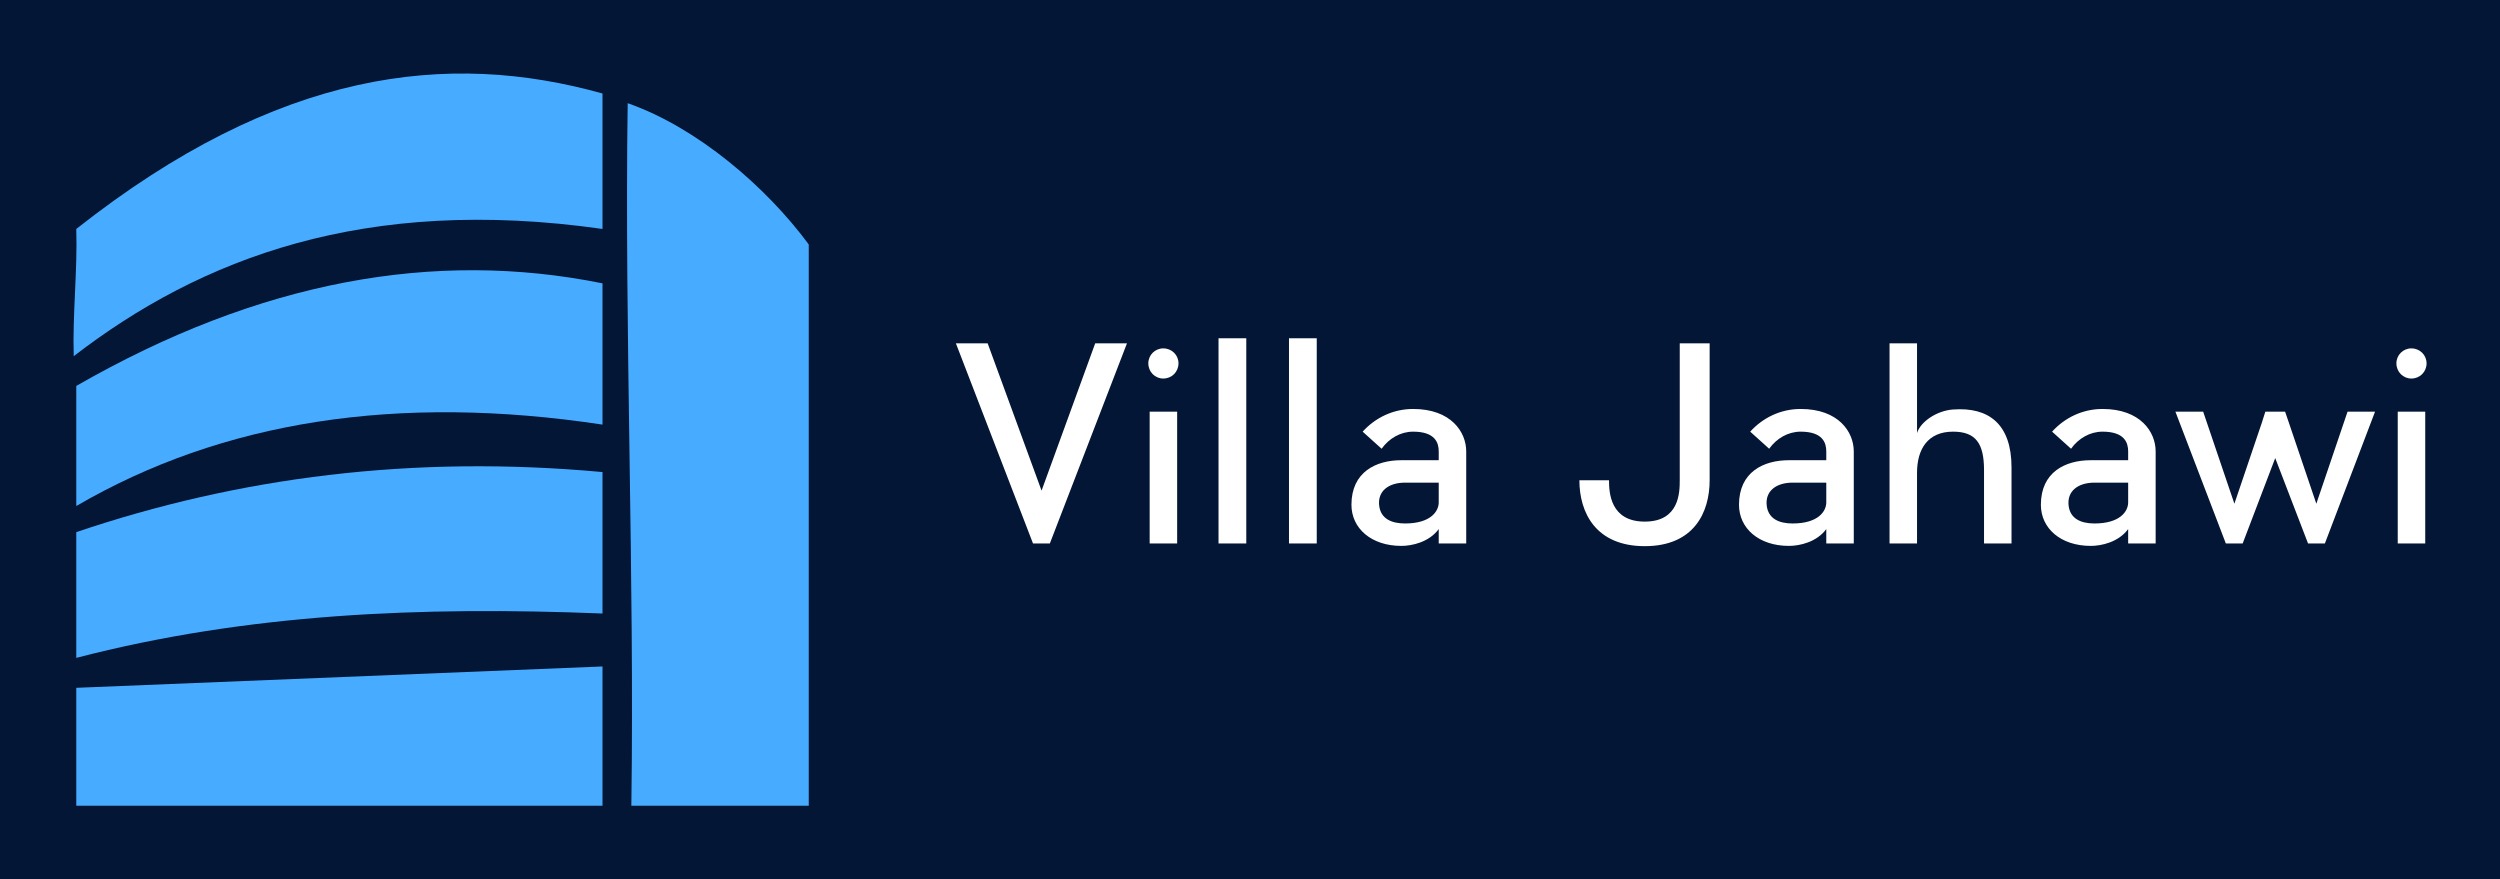 
        <svg xmlns="http://www.w3.org/2000/svg" xmlns:xlink="http://www.w3.org/1999/xlink" version="1.1" width="3187.5" 
        height="1121.138" viewBox="0 0 3187.5 1121.138">
			<rect fill="#041635" width="3187.5" height="1121.138"/>
			<g transform="scale(9.375) translate(10, 10)">
				<defs id="SvgjsDefs4445"></defs><g id="SvgjsG4446" featureKey="PG4fjM-0" transform="matrix(1.111,0,0,1.111,-5.555,-5.761)" fill="#47abff"><g xmlns="http://www.w3.org/2000/svg"><polygon points="5.337,94.815 69.752,94.815 69.752,77.767 5.337,80.381  "></polygon><path d="M5.337,43.426c0,4.915,0,9.809,0,14.702c17.875-10.413,39.324-13.764,64.415-9.965c0-5.765,0-11.529,0-17.293   C49.22,26.712,27.792,30.534,5.337,43.426z"></path><path d="M72.836,8.816c-0.402,27.951,0.849,58.047,0.447,85.998c7.239,0,14.478,0,21.717,0c0-22.902,0-45.804,0-68.705   C89.839,19.116,81.438,11.834,72.836,8.816z"></path><path d="M5.337,24.211c0.157,5.138-0.469,10.434-0.312,15.573c15.55-11.975,35.636-19.707,64.727-15.573c0-5.541,0-11.06,0-16.58   C50.828,2.337,30.094,4.683,5.337,24.211z"></path><path d="M5.337,61.323c0,5.139,0,10.278,0,15.393c20.913-5.429,42.251-6.322,64.415-5.429c0-5.028,0-12.289,0-17.316   C46.493,51.827,25.156,54.62,5.337,61.323z"></path></g></g><g id="SvgjsG4447" featureKey="jxYttZ-0" transform="matrix(1.815,0,0,1.815,119.637,27.615)" fill="#ffffff"><path d="M7.24 20 l-1.26 0 l-5.78 -15 l2.38 0 l4.04 11.04 l4.02 -11.04 l2.38 0 z M16.78 10.12 l0 9.88 l-2.06 0 l0 -9.88 l2.06 0 z M16.88 6.5 c0 0.64 -0.5 1.14 -1.14 1.14 c-0.62 0 -1.12 -0.5 -1.12 -1.14 c0 -0.62 0.5 -1.12 1.12 -1.12 c0.64 0 1.14 0.5 1.14 1.12 z M21.96 4.62 l0 15.38 l-2.08 0 l0 -15.38 l2.08 0 z M27.24 4.62 l0 15.38 l-2.08 0 l0 -15.38 l2.08 0 z M34.46 9.92 c2.84 0 3.98 1.72 3.98 3.18 l0 6.9 l-2.06 0 l0 -1.08 c-0.72 0.98 -2 1.26 -2.8 1.26 c-2.26 0 -3.74 -1.32 -3.74 -3.08 c0 -2.46 1.84 -3.34 3.74 -3.34 l2.8 0 l0 -0.66 c0 -0.62 -0.24 -1.48 -1.92 -1.48 c-0.94 0 -1.8 0.5 -2.36 1.28 l-1.42 -1.28 c0.94 -1.04 2.28 -1.7 3.78 -1.7 z M36.38 16.92 l0 -1.48 l-2.52 0 c-1.22 0 -2.08 0.62 -1.94 1.74 c0.12 0.94 0.88 1.32 1.94 1.32 c1.9 0 2.52 -0.9 2.52 -1.58 z M54.44 5 l2.24 0 l0 10.26 c0 2.42 -1.18 4.94 -4.86 4.94 s-4.9 -2.52 -4.9 -4.94 l2.22 0 c0 0.9 0.08 3.1 2.68 3.1 s2.62 -2.2 2.62 -3.1 l0 -10.26 z M63.5 9.92 c2.84 0 3.98 1.72 3.98 3.18 l0 6.9 l-2.06 0 l0 -1.08 c-0.72 0.98 -2 1.26 -2.8 1.26 c-2.26 0 -3.74 -1.32 -3.74 -3.08 c0 -2.46 1.84 -3.34 3.74 -3.34 l2.8 0 l0 -0.66 c0 -0.62 -0.24 -1.48 -1.92 -1.48 c-0.94 0 -1.8 0.5 -2.36 1.28 l-1.42 -1.28 c0.94 -1.04 2.28 -1.7 3.78 -1.7 z M65.42 16.92 l0 -1.48 l-2.52 0 c-1.22 0 -2.08 0.62 -1.94 1.74 c0.12 0.94 0.88 1.32 1.94 1.32 c1.9 0 2.52 -0.9 2.52 -1.58 z M79.3 14.3 l0 5.7 l-2.06 0 l0 -5.5 c0 -2 -0.62 -2.88 -2.32 -2.88 c-1.92 0 -2.7 1.34 -2.7 3.08 l0 5.3 l-2.06 0 l0 -15 l2.06 0 l0 6.72 c0.28 -0.88 1.52 -1.68 2.7 -1.76 c2.68 -0.2 4.38 1.1 4.38 4.34 z M86.12 9.92 c2.84 0 3.98 1.72 3.98 3.18 l0 6.9 l-2.06 0 l0 -1.08 c-0.72 0.98 -2 1.26 -2.8 1.26 c-2.26 0 -3.74 -1.32 -3.74 -3.08 c0 -2.46 1.84 -3.34 3.74 -3.34 l2.8 0 l0 -0.66 c0 -0.62 -0.24 -1.48 -1.92 -1.48 c-0.94 0 -1.8 0.5 -2.36 1.28 l-1.42 -1.28 c0.94 -1.04 2.28 -1.7 3.78 -1.7 z M88.04 16.92 l0 -1.48 l-2.52 0 c-1.22 0 -2.08 0.62 -1.94 1.74 c0.12 0.94 0.88 1.32 1.94 1.32 c1.9 0 2.52 -0.9 2.52 -1.58 z M104.48 10.12 l2.06 0 l-3.76 9.88 l-1.26 0 l-2.46 -6.4 l-2.44 6.4 l-1.26 0 l-3.78 -9.88 l2.08 0 l2.34 6.9 l2.06 -6.08 l0.26 -0.82 l1.48 0 l0.28 0.82 l2.06 6.08 z M110.3 10.12 l0 9.88 l-2.06 0 l0 -9.88 l2.06 0 z M110.4 6.5 c0 0.64 -0.5 1.14 -1.14 1.14 c-0.62 0 -1.12 -0.5 -1.12 -1.14 c0 -0.62 0.5 -1.12 1.12 -1.12 c0.64 0 1.14 0.5 1.14 1.12 z"></path></g>
			</g>
		</svg>
	